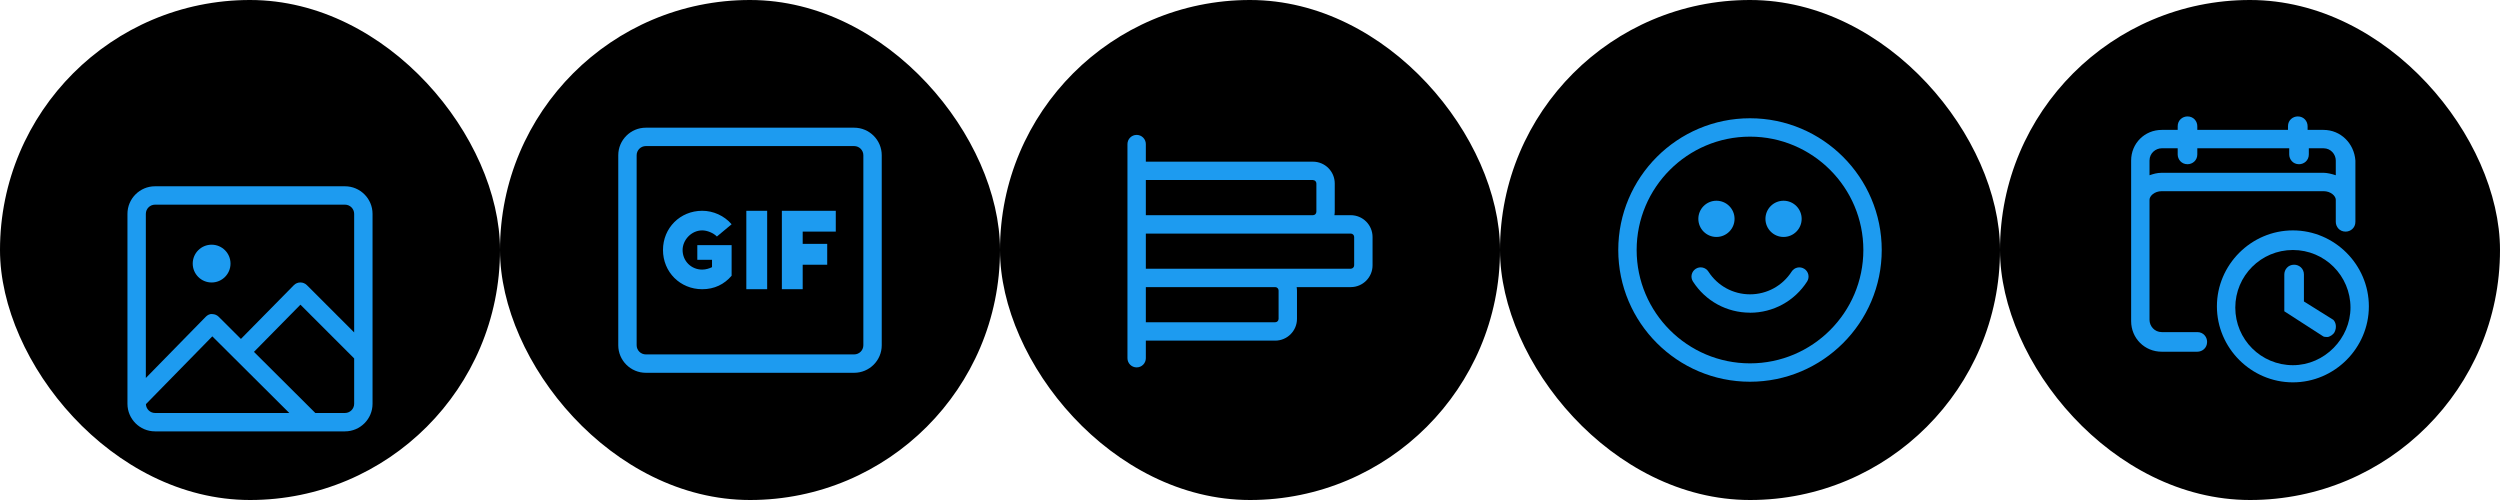 <svg width="170" height="34" viewBox="0 0 170 34" fill="none" xmlns="http://www.w3.org/2000/svg">
<rect width="34" height="34" rx="17" fill="black"/>
<g filter="url(#filter0_d_666_752)">
<path d="M23.458 8.667H10.542C9.508 8.667 8.667 9.508 8.667 10.542V23.458C8.667 24.492 9.508 25.333 10.542 25.333H23.458C24.492 25.333 25.333 24.492 25.333 23.458V10.542C25.333 9.508 24.492 8.667 23.458 8.667ZM10.542 9.917H23.458C23.802 9.917 24.083 10.197 24.083 10.542V18.605L20.868 15.39C20.752 15.273 20.593 15.207 20.427 15.207H20.424C20.258 15.207 20.097 15.273 19.981 15.393L16.383 19.047L14.873 17.542C14.756 17.425 14.598 17.358 14.431 17.358C14.27 17.333 14.102 17.425 13.985 17.547L9.917 21.702V10.542C9.917 10.197 10.197 9.917 10.542 9.917ZM9.922 23.483L14.437 18.872L19.672 24.083H10.542C10.207 24.083 9.936 23.815 9.922 23.483ZM23.458 24.083H21.442L17.269 19.927L20.429 16.719L24.083 20.372V23.458C24.083 23.802 23.802 24.083 23.458 24.083Z" fill="#1D9BF0"/>
<path d="M14.39 15.209C15.1 15.209 15.675 14.634 15.675 13.924C15.675 13.214 15.1 12.639 14.39 12.639C13.68 12.639 13.105 13.214 13.105 13.924C13.105 14.634 13.68 15.209 14.39 15.209Z" fill="#1D9BF0"/>
</g>
<rect x="34" width="34" height="34" rx="17" fill="black"/>
<path d="M56.833 15.75V14.333H53.167V19.667H54.583V18H56.25V16.583H54.583V15.75H56.833ZM50.75 14.333H52.167V19.667H50.75V14.333ZM47.75 15.667C48.083 15.667 48.5 15.833 48.75 16.083L49.75 15.25C49.25 14.667 48.5 14.333 47.75 14.333C46.25 14.333 45.083 15.5 45.083 17C45.083 18.5 46.25 19.667 47.75 19.667C48.583 19.667 49.25 19.333 49.75 18.75V16.667H47.417V17.667H48.417V18.167C48.25 18.25 48 18.333 47.75 18.333C47 18.333 46.417 17.75 46.417 17C46.417 16.333 47 15.667 47.75 15.667Z" fill="#1D9BF0"/>
<path d="M58.083 8.683H43.917C42.883 8.683 42.042 9.523 42.042 10.556V23.478C42.042 24.51 42.883 25.35 43.917 25.35H58.083C59.117 25.35 59.958 24.51 59.958 23.478V10.556C59.958 9.523 59.117 8.683 58.083 8.683ZM58.708 23.478C58.708 23.82 58.428 24.1 58.083 24.1H43.917C43.572 24.1 43.292 23.82 43.292 23.478V10.556C43.292 10.213 43.572 9.933 43.917 9.933H58.083C58.428 9.933 58.708 10.213 58.708 10.556V23.478Z" fill="#1D9BF0"/>
<rect x="68" width="34" height="34" rx="17" fill="black"/>
<path d="M91.852 14.633H90.74C90.752 14.558 90.763 14.482 90.763 14.402V12.475C90.763 11.658 90.099 10.994 89.282 10.994H77.917V9.798C77.917 9.453 77.637 9.173 77.292 9.173C76.947 9.173 76.667 9.453 76.667 9.798V24.358C76.667 24.704 76.947 24.983 77.292 24.983C77.637 24.983 77.917 24.704 77.917 24.358V23.163H86.713C87.53 23.163 88.195 22.499 88.195 21.683V19.755C88.195 19.676 88.183 19.599 88.172 19.523H91.853C92.669 19.523 93.334 18.858 93.334 18.042V16.117C93.334 15.297 92.67 14.633 91.853 14.633H91.852ZM89.283 12.244C89.41 12.244 89.514 12.348 89.514 12.475V14.4C89.514 14.528 89.41 14.633 89.282 14.633H77.917V12.242H89.283V12.244ZM86.944 19.756V21.683C86.944 21.81 86.84 21.913 86.713 21.913H77.917V19.523H86.713C86.841 19.523 86.944 19.628 86.944 19.757V19.756ZM92.083 18.042C92.083 18.169 91.979 18.273 91.852 18.273H77.917V15.883H91.852C91.979 15.883 92.083 15.987 92.083 16.114V18.042Z" fill="#1D9BF0"/>
<rect x="102" width="34" height="34" rx="17" fill="black"/>
<path d="M119 25.958C114.06 25.958 110.042 21.94 110.042 17C110.042 12.06 114.06 8.042 119 8.042C123.94 8.042 127.958 12.06 127.958 17C127.958 21.94 123.94 25.958 119 25.958ZM119 9.292C114.75 9.292 111.292 12.75 111.292 17C111.292 21.25 114.75 24.708 119 24.708C123.25 24.708 126.708 21.25 126.708 17C126.708 12.75 123.25 9.292 119 9.292Z" fill="#1D9BF0"/>
<path d="M119 21.262C117.423 21.262 115.972 20.471 115.12 19.142C114.933 18.852 115.017 18.468 115.308 18.28C115.598 18.092 115.985 18.177 116.172 18.468C116.794 19.437 117.852 20.014 119.001 20.014C120.15 20.014 121.207 19.437 121.831 18.469C122.017 18.177 122.404 18.094 122.694 18.282C122.986 18.468 123.069 18.855 122.882 19.145C122.028 20.473 120.577 21.266 119.001 21.266L119 21.262Z" fill="#1D9BF0"/>
<path d="M121.282 16.113C121.962 16.113 122.513 15.562 122.513 14.882C122.513 14.201 121.962 13.65 121.282 13.65C120.601 13.65 120.05 14.201 120.05 14.882C120.05 15.562 120.601 16.113 121.282 16.113Z" fill="#1D9BF0"/>
<path d="M116.718 16.113C117.399 16.113 117.95 15.562 117.95 14.882C117.95 14.201 117.399 13.65 116.718 13.65C116.038 13.65 115.487 14.201 115.487 14.882C115.487 15.562 116.038 16.113 116.718 16.113Z" fill="#1D9BF0"/>
<rect x="136" width="34" height="34" rx="17" fill="black"/>
<g clip-path="url(#clip0_666_752)">
<path d="M111.417 22C111.333 21.917 111.333 21.917 111.333 21.833C111.417 21.833 111.417 21.917 111.417 22ZM158 8.833H156.917V8.583C156.917 8.25 156.667 7.917 156.25 7.917C155.917 7.917 155.583 8.167 155.583 8.583V8.833H149.417V8.583C149.417 8.25 149.167 7.917 148.75 7.917C148.417 7.917 148.083 8.167 148.083 8.583V8.833H147C145.833 8.833 144.917 9.75 144.917 10.917V21.833C144.917 23 145.833 23.917 147 23.917H149.417C149.75 23.917 150.083 23.667 150.083 23.25C150.083 22.917 149.833 22.583 149.417 22.583H147C146.5 22.583 146.167 22.167 146.167 21.75V13.583C146.167 13.333 146.5 13 147 13H158C158.5 13 158.833 13.333 158.833 13.583V15.083C158.833 15.417 159.083 15.75 159.5 15.75C159.833 15.75 160.167 15.5 160.167 15.083V10.917C160.083 9.75 159.167 8.833 158 8.833ZM158.833 11.917C158.583 11.833 158.25 11.75 158 11.75H147C146.667 11.75 146.417 11.833 146.167 11.917V10.917C146.167 10.417 146.583 10.083 147 10.083H148.083V10.5C148.083 10.833 148.333 11.167 148.75 11.167C149.083 11.167 149.417 10.917 149.417 10.5V10.083H155.667V10.5C155.667 10.833 155.917 11.167 156.333 11.167C156.667 11.167 157 10.917 157 10.5V10.083H158C158.5 10.083 158.833 10.5 158.833 10.917V11.917Z" fill="#1D9BF0"/>
<path d="M155.917 15.667C153.083 15.667 150.75 18 150.75 20.833C150.75 23.667 153.083 26 155.917 26C158.75 26 161.083 23.667 161.083 20.833C161.083 18 158.75 15.667 155.917 15.667ZM155.917 24.833C153.75 24.833 152 23.083 152 20.917C152 18.75 153.75 17 155.917 17C158.083 17 159.833 18.75 159.833 20.917C159.833 23 158.083 24.833 155.917 24.833Z" fill="#1D9BF0"/>
<path d="M158.75 22.583C158.667 22.75 158.417 22.917 158.25 22.917C158.167 22.917 158 22.917 157.917 22.833L155.333 21.167V18.667C155.333 18.333 155.583 18 156 18C156.333 18 156.667 18.25 156.667 18.667V20.5L158.667 21.75C158.833 21.917 158.917 22.25 158.75 22.583Z" fill="#1D9BF0"/>
</g>
<defs>
<filter id="filter0_d_666_752" x="3" y="7" width="28" height="28" filterUnits="userSpaceOnUse" color-interpolation-filters="sRGB">
<feFlood flood-opacity="0" result="BackgroundImageFix"/>
<feColorMatrix in="SourceAlpha" type="matrix" values="0 0 0 0 0 0 0 0 0 0 0 0 0 0 0 0 0 0 127 0" result="hardAlpha"/>
<feOffset dy="4"/>
<feGaussianBlur stdDeviation="2"/>
<feComposite in2="hardAlpha" operator="out"/>
<feColorMatrix type="matrix" values="0 0 0 0 0 0 0 0 0 0 0 0 0 0 0 0 0 0 0.25 0"/>
<feBlend mode="normal" in2="BackgroundImageFix" result="effect1_dropShadow_666_752"/>
<feBlend mode="normal" in="SourceGraphic" in2="effect1_dropShadow_666_752" result="shape"/>
</filter>
<clipPath id="clip0_666_752">
<rect width="20" height="20" fill="white" transform="translate(143 7)"/>
</clipPath>
</defs>
</svg>

